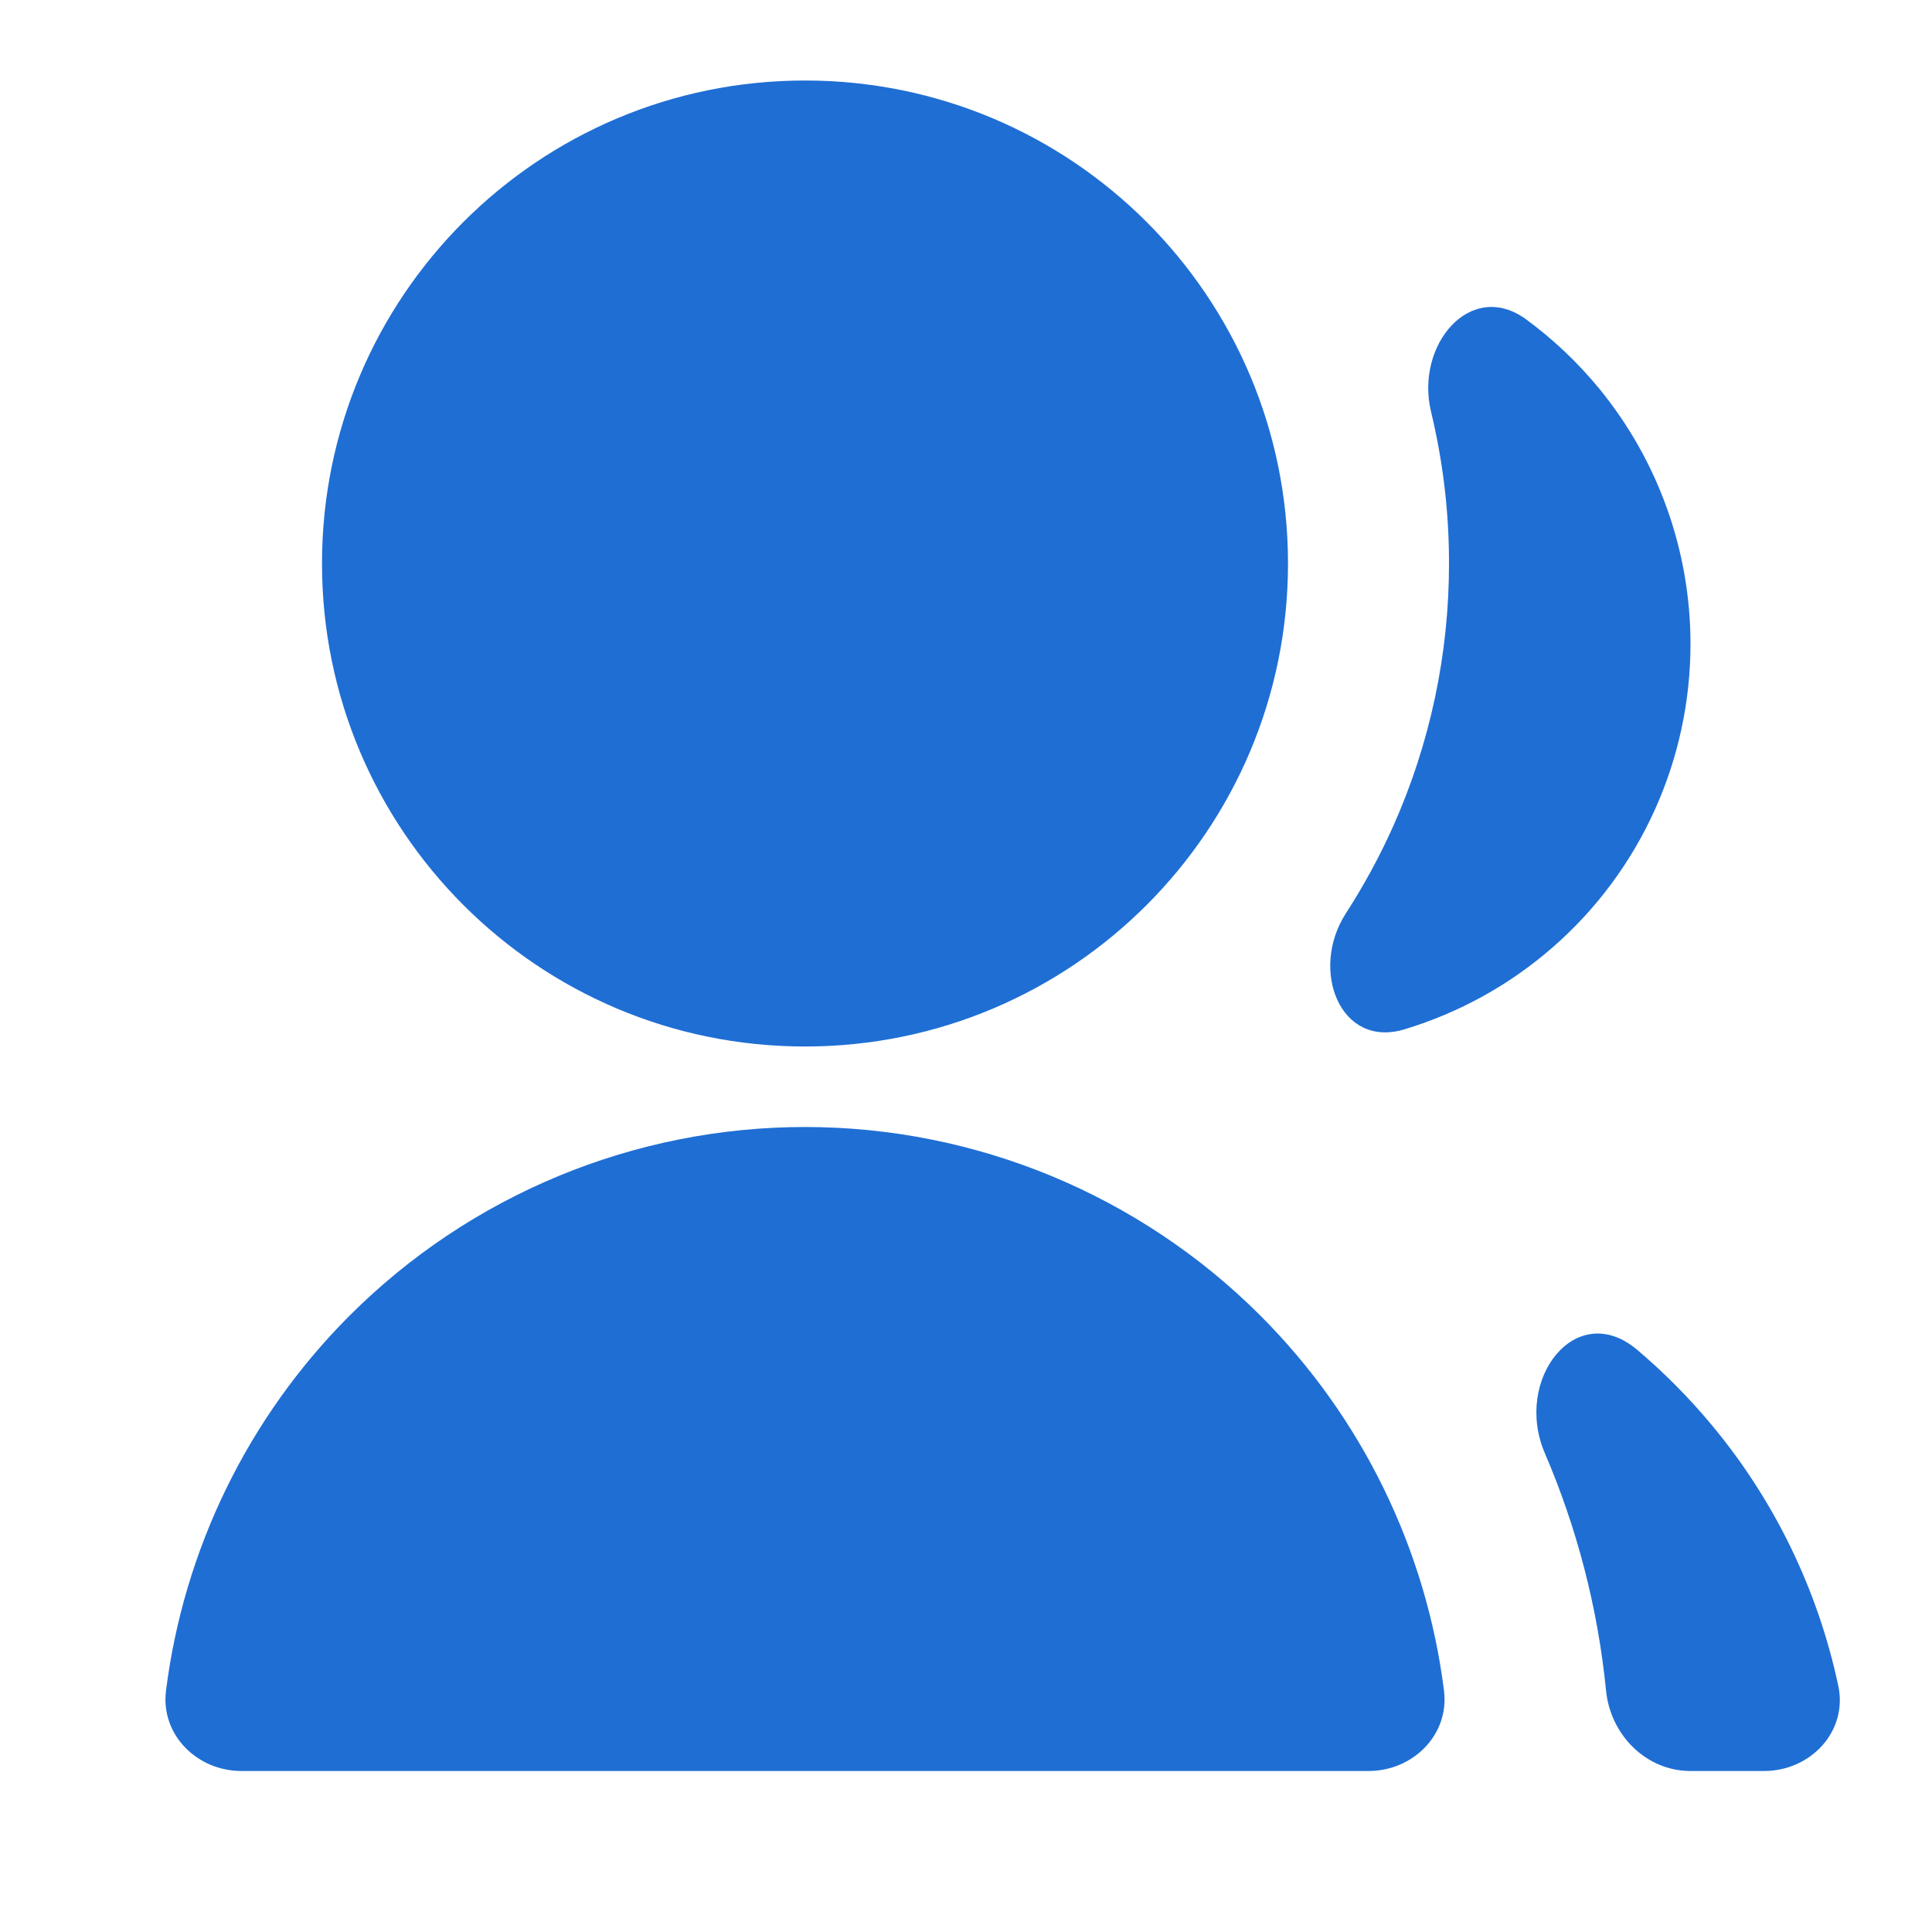 <svg width="24" height="24" viewBox="0 0 24 24" fill="none" xmlns="http://www.w3.org/2000/svg">
<g id="Property 1=&#209;&#129;&#209;&#130;&#209;&#131;&#208;&#180;&#208;&#181;&#208;&#189;&#209;&#130;&#209;&#139;" clip-path="url(#clip0_3_3653)">
<path id="Vector" d="M3 22C2.448 22 1.994 21.55 2.062 21.003C2.283 19.249 3.08 17.606 4.343 16.343C5.843 14.843 7.878 14 10 14C12.122 14 14.157 14.843 15.657 16.343C16.92 17.606 17.717 19.249 17.938 21.003C18.006 21.55 17.552 22 17 22H3ZM10 13C6.685 13 4 10.315 4 7C4 3.685 6.685 1 10 1C13.315 1 16 3.685 16 7C16 10.315 13.315 13 10 13ZM19.191 18.053C18.797 17.138 19.577 16.126 20.338 16.768C20.673 17.052 20.985 17.366 21.268 17.707C22.049 18.646 22.584 19.758 22.836 20.942C22.956 21.508 22.492 22 21.914 22H21C20.448 22 20.005 21.551 19.951 21.002C19.848 19.964 19.586 18.973 19.191 18.053ZM17.446 12.787C16.645 13.029 16.265 12.046 16.72 11.344C16.942 11 17.139 10.639 17.307 10.263C17.765 9.236 18.001 8.124 18 7C18.001 6.362 17.925 5.73 17.777 5.115C17.576 4.285 18.27 3.463 18.959 3.968C19.295 4.215 19.601 4.504 19.869 4.831C20.6 5.725 21 6.845 21 8C21 8.712 20.848 9.417 20.554 10.066C20.26 10.715 19.831 11.293 19.295 11.762C18.759 12.232 18.128 12.581 17.446 12.787V12.787Z" fill="#1F6ED4"/>
</g>
<defs>
<clipPath id="clip0_3_3653">
<rect width="24" height="24" fill="white"/>
</clipPath>
</defs>
</svg>
